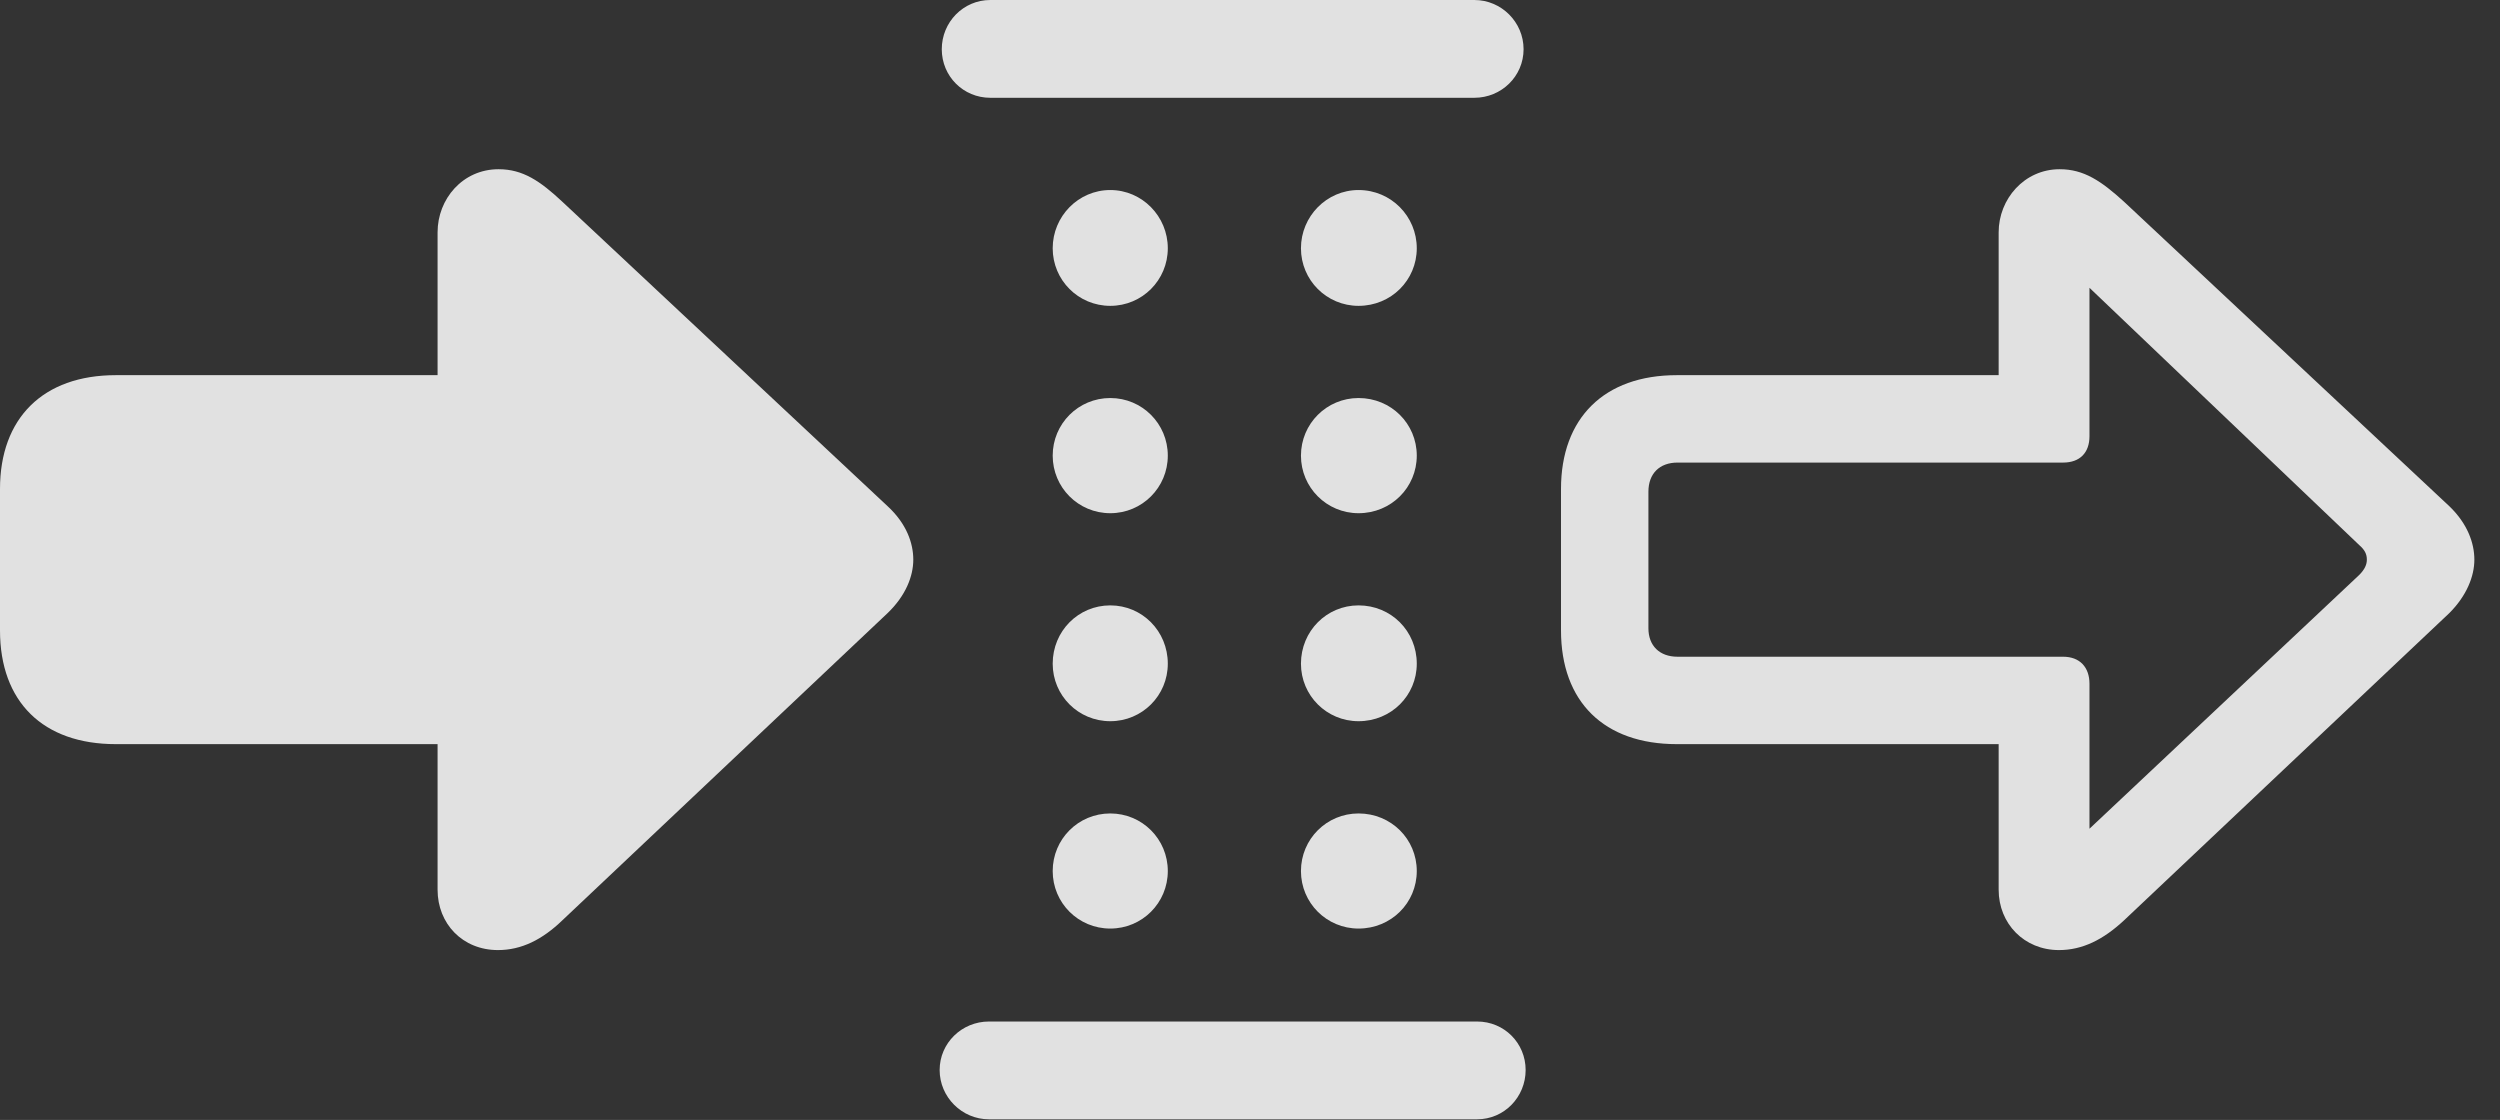 <?xml version="1.0" encoding="UTF-8"?>
<!--Generator: Apple Native CoreSVG 326-->
<!DOCTYPE svg
PUBLIC "-//W3C//DTD SVG 1.1//EN"
       "http://www.w3.org/Graphics/SVG/1.1/DTD/svg11.dtd">
<svg version="1.1" xmlns="http://www.w3.org/2000/svg" xmlns:xlink="http://www.w3.org/1999/xlink" viewBox="0 0 35.205 15.771">
 <rect x="0" y="0" width="35.205" height="15.771" fill="#333333" stroke="none"/>
 <g>
  <rect height="15.771" opacity="0" width="35.205" x="0" y="0"/>
  <path d="M34.844 7.881C34.844 7.646 34.746 7.373 34.492 7.129L29.912 2.842C29.59 2.549 29.346 2.383 29.004 2.383C28.506 2.383 28.145 2.803 28.145 3.271L28.145 5.283L23.613 5.283C22.588 5.283 21.982 5.889 21.982 6.885L21.982 8.877C21.982 9.883 22.588 10.479 23.613 10.479L28.145 10.479L28.145 12.529C28.145 13.008 28.506 13.379 28.994 13.379C29.326 13.379 29.619 13.232 29.912 12.959L34.492 8.633C34.736 8.389 34.844 8.115 34.844 7.881ZM23.623 9.248C23.369 9.248 23.213 9.092 23.213 8.848L23.213 6.924C23.213 6.67 23.369 6.514 23.623 6.514L29.053 6.514C29.287 6.514 29.424 6.377 29.424 6.143L29.424 4.053L33.223 7.676C33.301 7.744 33.33 7.803 33.33 7.881C33.33 7.949 33.301 8.018 33.223 8.096L29.424 11.67L29.424 9.629C29.424 9.395 29.287 9.248 29.053 9.248Z" fill="white" fill-opacity="0.85"/>
  <path d="M13.945 1.377L20.762 1.377C21.143 1.377 21.455 1.074 21.455 0.693C21.455 0.312 21.143 0 20.762 0L13.945 0C13.565 0 13.262 0.312 13.262 0.693C13.262 1.074 13.565 1.377 13.945 1.377ZM13.926 15.762L20.801 15.762C21.182 15.762 21.484 15.449 21.484 15.068C21.484 14.688 21.182 14.385 20.801 14.385L13.926 14.385C13.545 14.385 13.232 14.688 13.232 15.068C13.232 15.449 13.545 15.762 13.926 15.762ZM15.635 13.076C16.084 13.076 16.445 12.715 16.445 12.266C16.445 11.816 16.084 11.455 15.635 11.455C15.185 11.455 14.824 11.816 14.824 12.266C14.824 12.715 15.185 13.076 15.635 13.076ZM15.635 10.156C16.084 10.156 16.445 9.795 16.445 9.346C16.445 8.887 16.084 8.525 15.635 8.525C15.185 8.525 14.824 8.887 14.824 9.346C14.824 9.795 15.185 10.156 15.635 10.156ZM19.131 13.076C19.59 13.076 19.951 12.715 19.951 12.266C19.951 11.816 19.59 11.455 19.131 11.455C18.682 11.455 18.32 11.816 18.32 12.266C18.32 12.715 18.682 13.076 19.131 13.076ZM15.635 7.227C16.084 7.227 16.445 6.865 16.445 6.416C16.445 5.967 16.084 5.605 15.635 5.605C15.185 5.605 14.824 5.967 14.824 6.416C14.824 6.865 15.185 7.227 15.635 7.227ZM19.131 10.156C19.59 10.156 19.951 9.795 19.951 9.346C19.951 8.887 19.59 8.525 19.131 8.525C18.682 8.525 18.32 8.887 18.32 9.346C18.32 9.795 18.682 10.156 19.131 10.156ZM15.635 4.307C16.084 4.307 16.445 3.945 16.445 3.496C16.445 3.047 16.084 2.676 15.635 2.676C15.185 2.676 14.824 3.047 14.824 3.496C14.824 3.945 15.185 4.307 15.635 4.307ZM19.131 7.227C19.59 7.227 19.951 6.865 19.951 6.416C19.951 5.967 19.59 5.605 19.131 5.605C18.682 5.605 18.32 5.967 18.32 6.416C18.32 6.865 18.682 7.227 19.131 7.227ZM19.131 4.307C19.59 4.307 19.951 3.945 19.951 3.496C19.951 3.047 19.59 2.676 19.131 2.676C18.682 2.676 18.32 3.047 18.32 3.496C18.32 3.945 18.682 4.307 19.131 4.307Z" fill="white" fill-opacity="0.85"/>
  <path d="M12.861 7.881C12.861 7.646 12.764 7.373 12.5 7.129L7.92 2.842C7.607 2.549 7.363 2.383 7.021 2.383C6.514 2.383 6.162 2.803 6.162 3.271L6.162 5.283L1.631 5.283C0.605 5.283 0 5.889 0 6.885L0 8.877C0 9.883 0.605 10.479 1.631 10.479L6.162 10.479L6.162 12.529C6.162 13.008 6.514 13.379 7.012 13.379C7.344 13.379 7.637 13.232 7.92 12.959L12.5 8.633C12.754 8.389 12.861 8.115 12.861 7.881Z" fill="white" fill-opacity="0.85"/>
 </g>
</svg>
